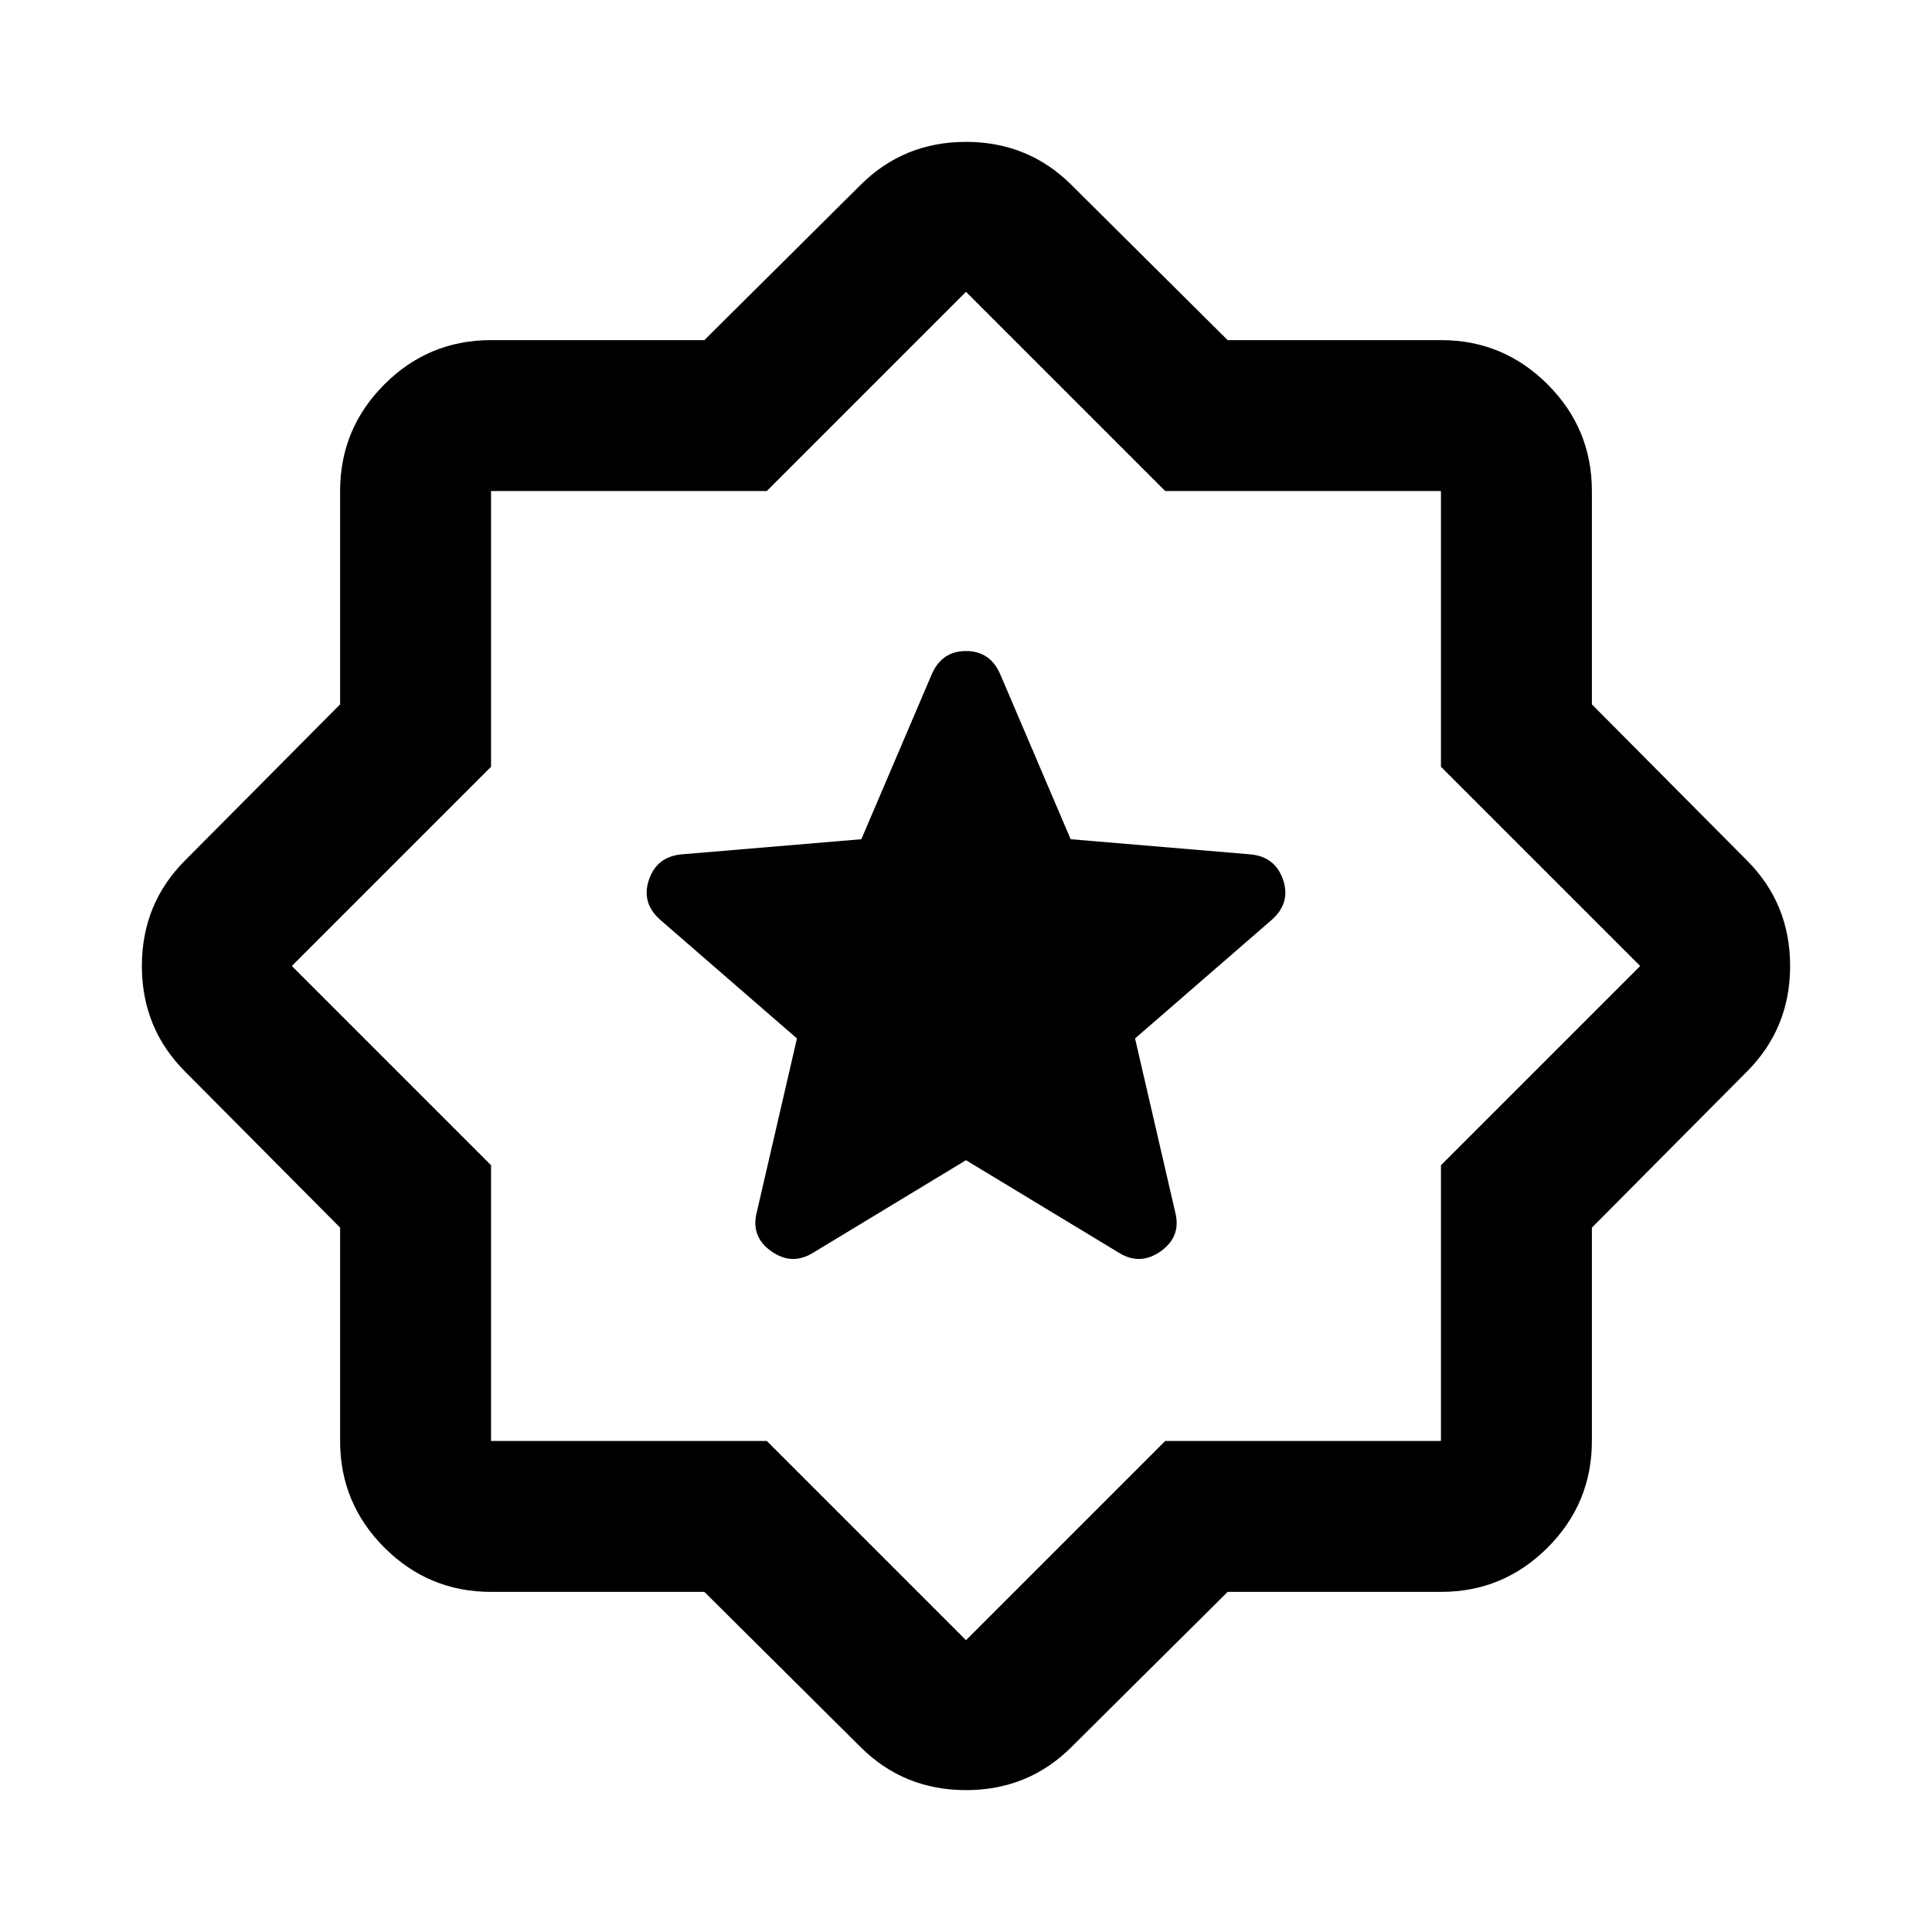 <svg xmlns="http://www.w3.org/2000/svg" height="24" viewBox="0 -960 960 960" width="24"><path d="m610-169-77.5 77Q511-70.5 480-70.5T427.5-92L350-169H244q-31 0-53-22t-22-53v-106l-77-77.5Q70.5-449 70.5-480T92-532.5l77-77.5v-106q0-31 22-53t53-22h106l77.5-77q21.5-21.5 52.5-21.5t52.5 21.5l77.5 77h106q31 0 53 22t22 53v106l77 77.5q21.5 21.5 21.5 52.5T868-427.5L791-350v106q0 31-22 53t-53 22H610ZM480-480Zm0 335 99-99h137v-137l99-99-99-99v-137H579l-99-99-99 99H244v137l-99 99 99 99v137h137l99 99Zm0-238.5 76 46q10.5 6.5 20.75-.75T584-357.5L564-444l68-59q9.5-8.5 5.5-20T621-535.5l-89-7.5-35-82q-5-11.5-17-11.5T463-625l-35 82-89 7.5q-12.5 1-16.5 12.5t5.5 20l68 59-20 86.5q-3 12 7.25 19.25t20.75.75l76-46Z"/></svg>